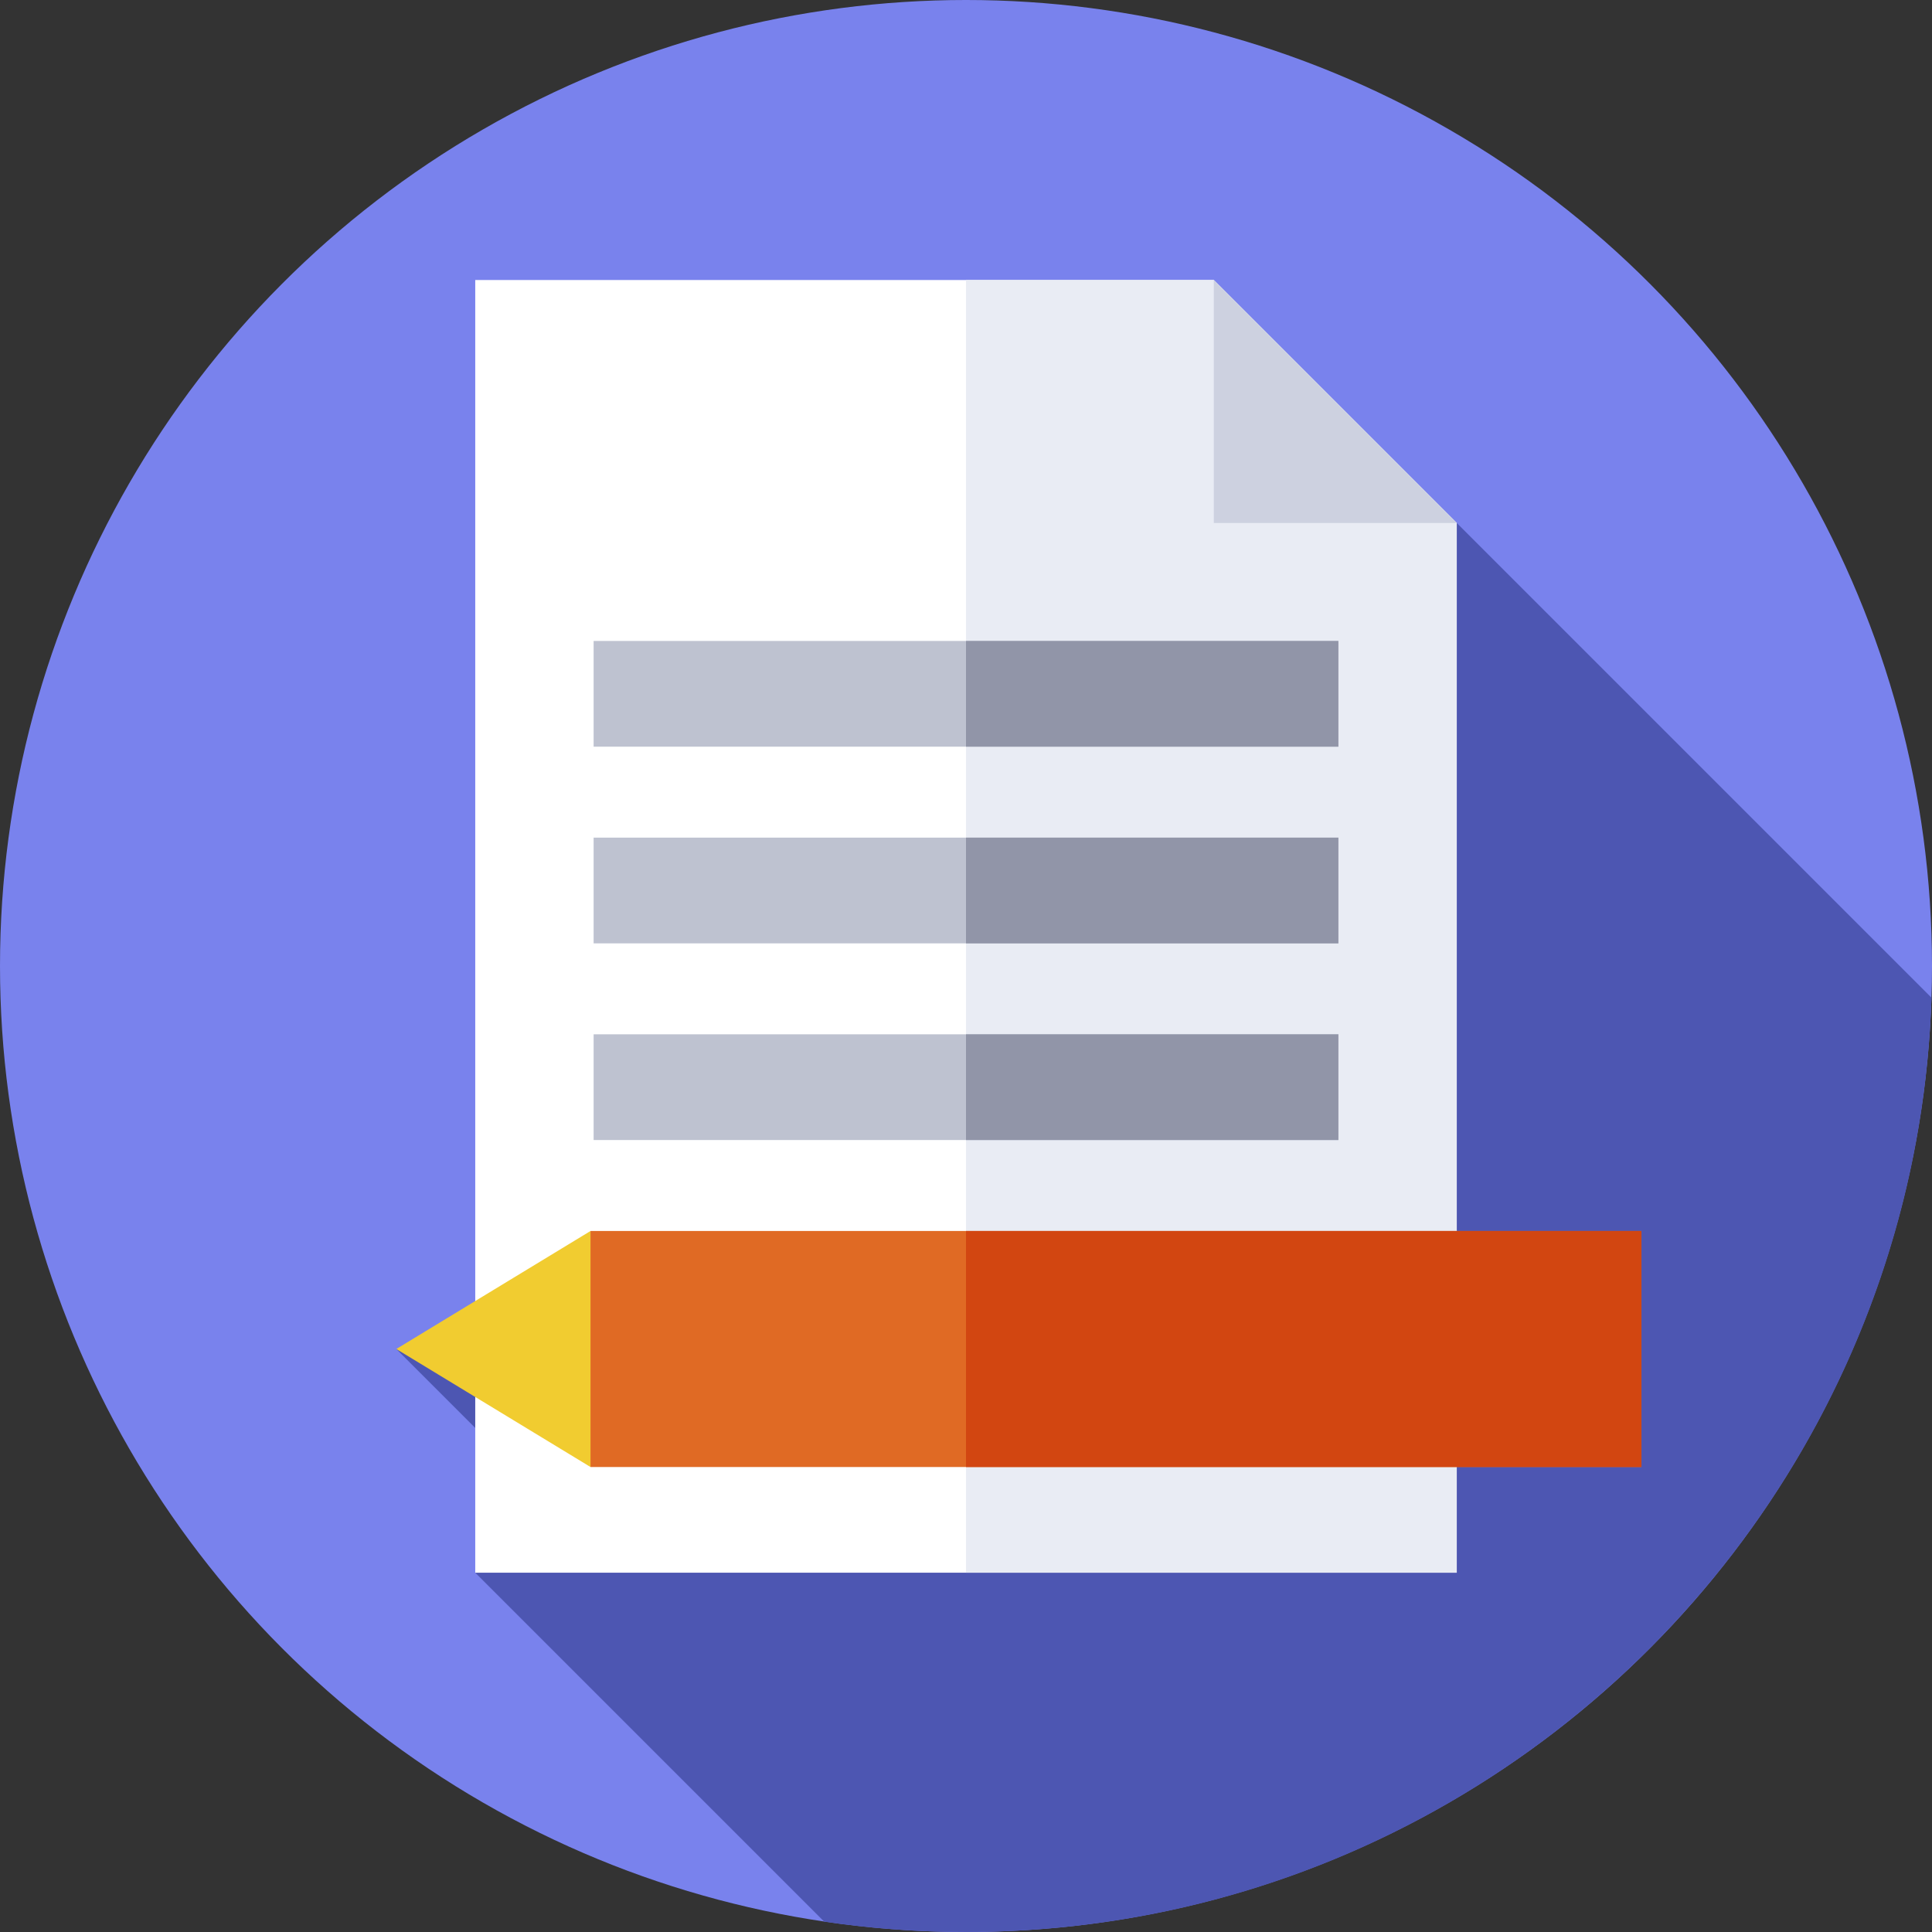 <svg id="Capa_1" enable-background="new 0 0 512 512" height="512" viewBox="0 0 512 512" width="512" xmlns="http://www.w3.org/2000/svg"><rect x="0" y="0" width="512" height="512" fill="#333333" stroke="none"/><g><g><g><g><g><g><g><g><circle cx="256" cy="256" fill="#7982ed" r="256"/></g></g></g></g></g></g></g><path d="m511.865 264.399-125.808-125.808-234.906 218.908h-46.13l56.531 56.531-35.609 2.746 92.487 92.487c12.262 1.803 24.807 2.737 37.57 2.737 138.574 0 251.433-110.104 255.865-247.601z" fill="#4d56b2"/><g><path d="m321.672 74.206h-195.729v342.57h260.114v-278.185z" fill="#fff"/></g><g><path d="m386.057 138.591-64.385-64.385h-65.672v342.57h130.057z" fill="#e9ecf4"/></g><g><path d="m321.672 138.591h64.385l-64.385-64.385z" fill="#cdd1e0"/></g><g><path d="m157.316 169.861h197.368v28.018h-197.368z" fill="#bec2d0"/></g><g><path d="m256 169.861h98.684v28.018h-98.684z" fill="#9195a8"/></g><g><path d="m157.316 221.982h197.368v28.018h-197.368z" fill="#bec2d0"/></g><g><path d="m256 221.982h98.684v28.018h-98.684z" fill="#9195a8"/></g><g><path d="m157.316 274.103h197.368v28.018h-197.368z" fill="#bec2d0"/></g><g><path d="m256 274.103h98.684v28.018h-98.684z" fill="#9195a8"/></g><g><path d="m156.496 326.223-51.475 31.276 51.475 31.276 24.76-31.276z" fill="#f1cc30"/></g><g><path d="m156.496 326.223h278.504v62.552h-278.504z" fill="#e06a24"/></g><g><path d="m256 326.223h179v62.552h-179z" fill="#d24611"/></g></g></svg>